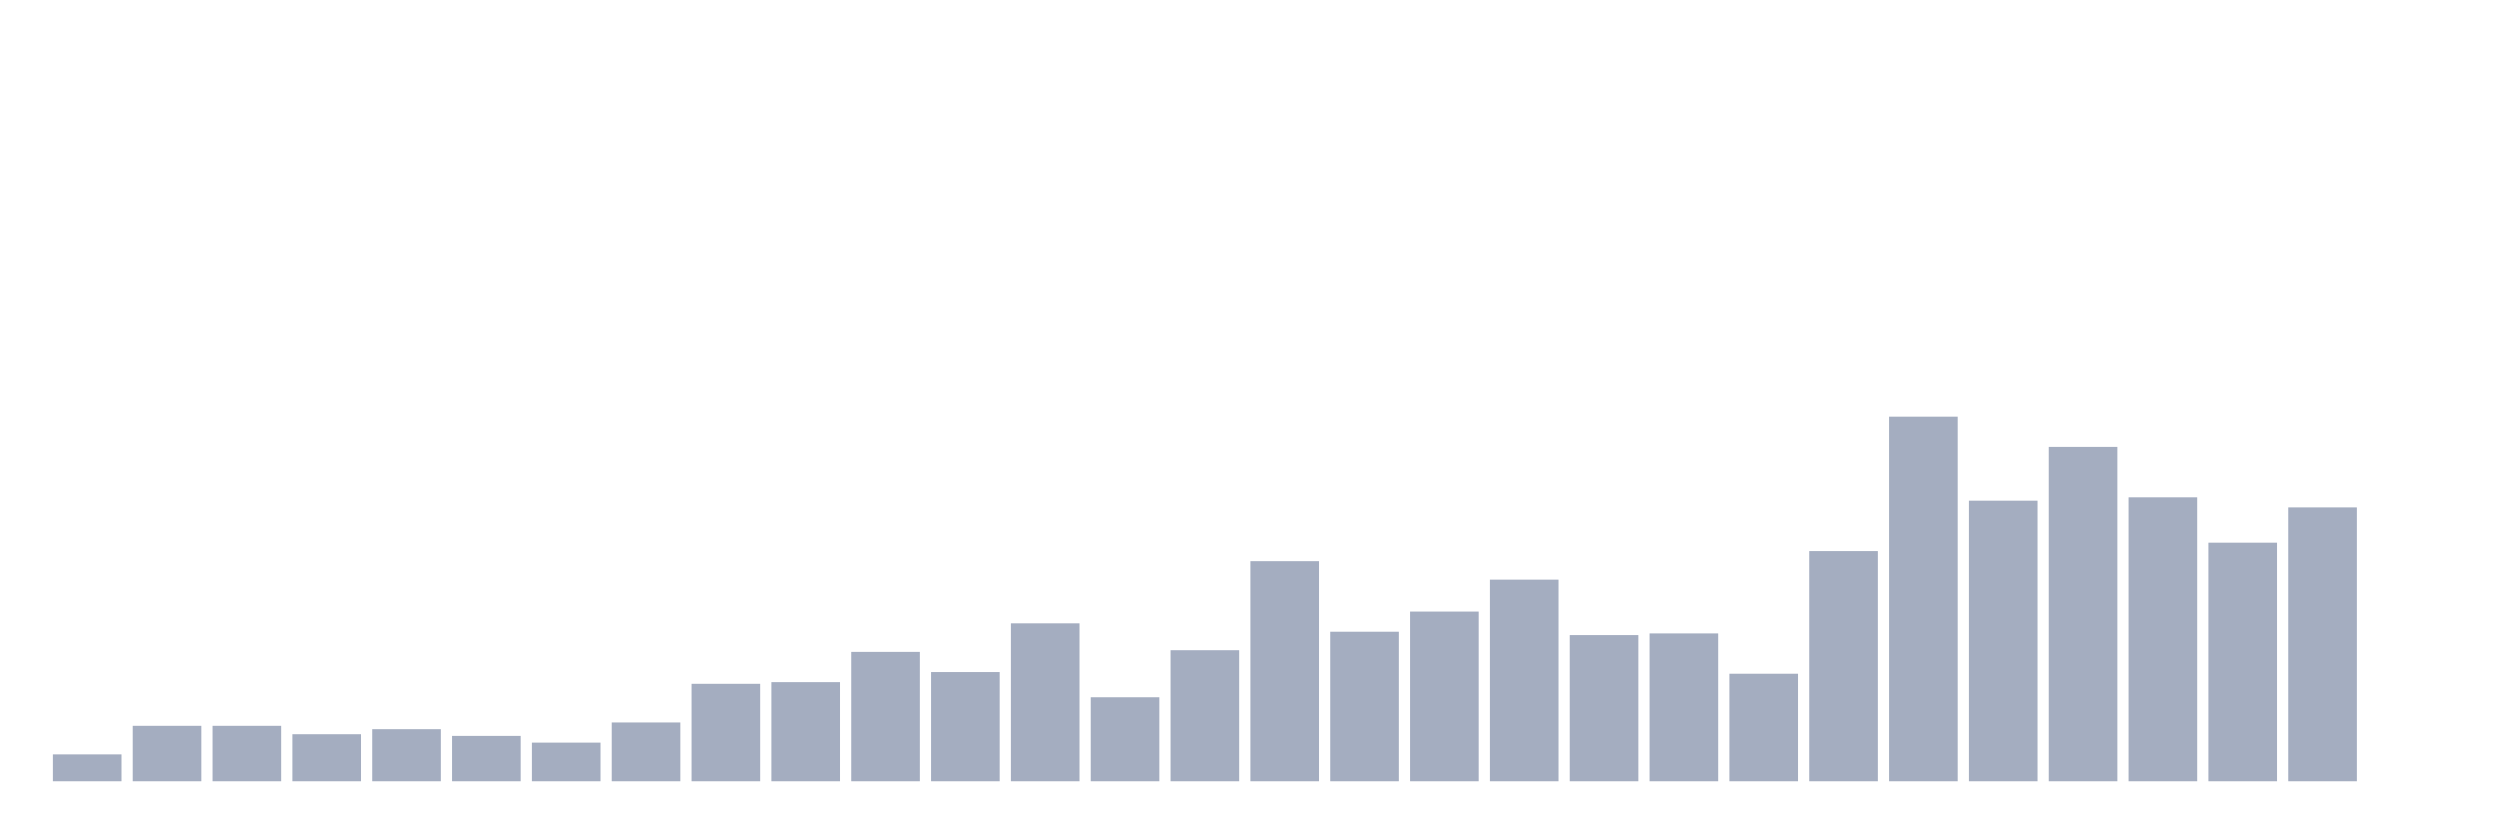 <svg xmlns="http://www.w3.org/2000/svg" viewBox="0 0 480 160"><g transform="translate(10,10)"><rect class="bar" x="0.153" width="13.175" y="134.839" height="5.161" fill="rgb(164,173,192)"></rect><rect class="bar" x="15.482" width="13.175" y="129.355" height="10.645" fill="rgb(164,173,192)"></rect><rect class="bar" x="30.81" width="13.175" y="129.355" height="10.645" fill="rgb(164,173,192)"></rect><rect class="bar" x="46.138" width="13.175" y="130.968" height="9.032" fill="rgb(164,173,192)"></rect><rect class="bar" x="61.466" width="13.175" y="130" height="10" fill="rgb(164,173,192)"></rect><rect class="bar" x="76.794" width="13.175" y="131.29" height="8.71" fill="rgb(164,173,192)"></rect><rect class="bar" x="92.123" width="13.175" y="132.581" height="7.419" fill="rgb(164,173,192)"></rect><rect class="bar" x="107.451" width="13.175" y="128.71" height="11.29" fill="rgb(164,173,192)"></rect><rect class="bar" x="122.779" width="13.175" y="121.29" height="18.71" fill="rgb(164,173,192)"></rect><rect class="bar" x="138.107" width="13.175" y="120.968" height="19.032" fill="rgb(164,173,192)"></rect><rect class="bar" x="153.436" width="13.175" y="115.161" height="24.839" fill="rgb(164,173,192)"></rect><rect class="bar" x="168.764" width="13.175" y="119.032" height="20.968" fill="rgb(164,173,192)"></rect><rect class="bar" x="184.092" width="13.175" y="109.677" height="30.323" fill="rgb(164,173,192)"></rect><rect class="bar" x="199.42" width="13.175" y="123.871" height="16.129" fill="rgb(164,173,192)"></rect><rect class="bar" x="214.748" width="13.175" y="114.839" height="25.161" fill="rgb(164,173,192)"></rect><rect class="bar" x="230.077" width="13.175" y="97.742" height="42.258" fill="rgb(164,173,192)"></rect><rect class="bar" x="245.405" width="13.175" y="111.29" height="28.71" fill="rgb(164,173,192)"></rect><rect class="bar" x="260.733" width="13.175" y="107.419" height="32.581" fill="rgb(164,173,192)"></rect><rect class="bar" x="276.061" width="13.175" y="101.29" height="38.71" fill="rgb(164,173,192)"></rect><rect class="bar" x="291.39" width="13.175" y="111.935" height="28.065" fill="rgb(164,173,192)"></rect><rect class="bar" x="306.718" width="13.175" y="111.613" height="28.387" fill="rgb(164,173,192)"></rect><rect class="bar" x="322.046" width="13.175" y="119.355" height="20.645" fill="rgb(164,173,192)"></rect><rect class="bar" x="337.374" width="13.175" y="95.806" height="44.194" fill="rgb(164,173,192)"></rect><rect class="bar" x="352.702" width="13.175" y="70" height="70" fill="rgb(164,173,192)"></rect><rect class="bar" x="368.031" width="13.175" y="86.129" height="53.871" fill="rgb(164,173,192)"></rect><rect class="bar" x="383.359" width="13.175" y="75.806" height="64.194" fill="rgb(164,173,192)"></rect><rect class="bar" x="398.687" width="13.175" y="85.484" height="54.516" fill="rgb(164,173,192)"></rect><rect class="bar" x="414.015" width="13.175" y="94.194" height="45.806" fill="rgb(164,173,192)"></rect><rect class="bar" x="429.344" width="13.175" y="87.419" height="52.581" fill="rgb(164,173,192)"></rect><rect class="bar" x="444.672" width="13.175" y="140" height="0" fill="rgb(164,173,192)"></rect></g></svg>